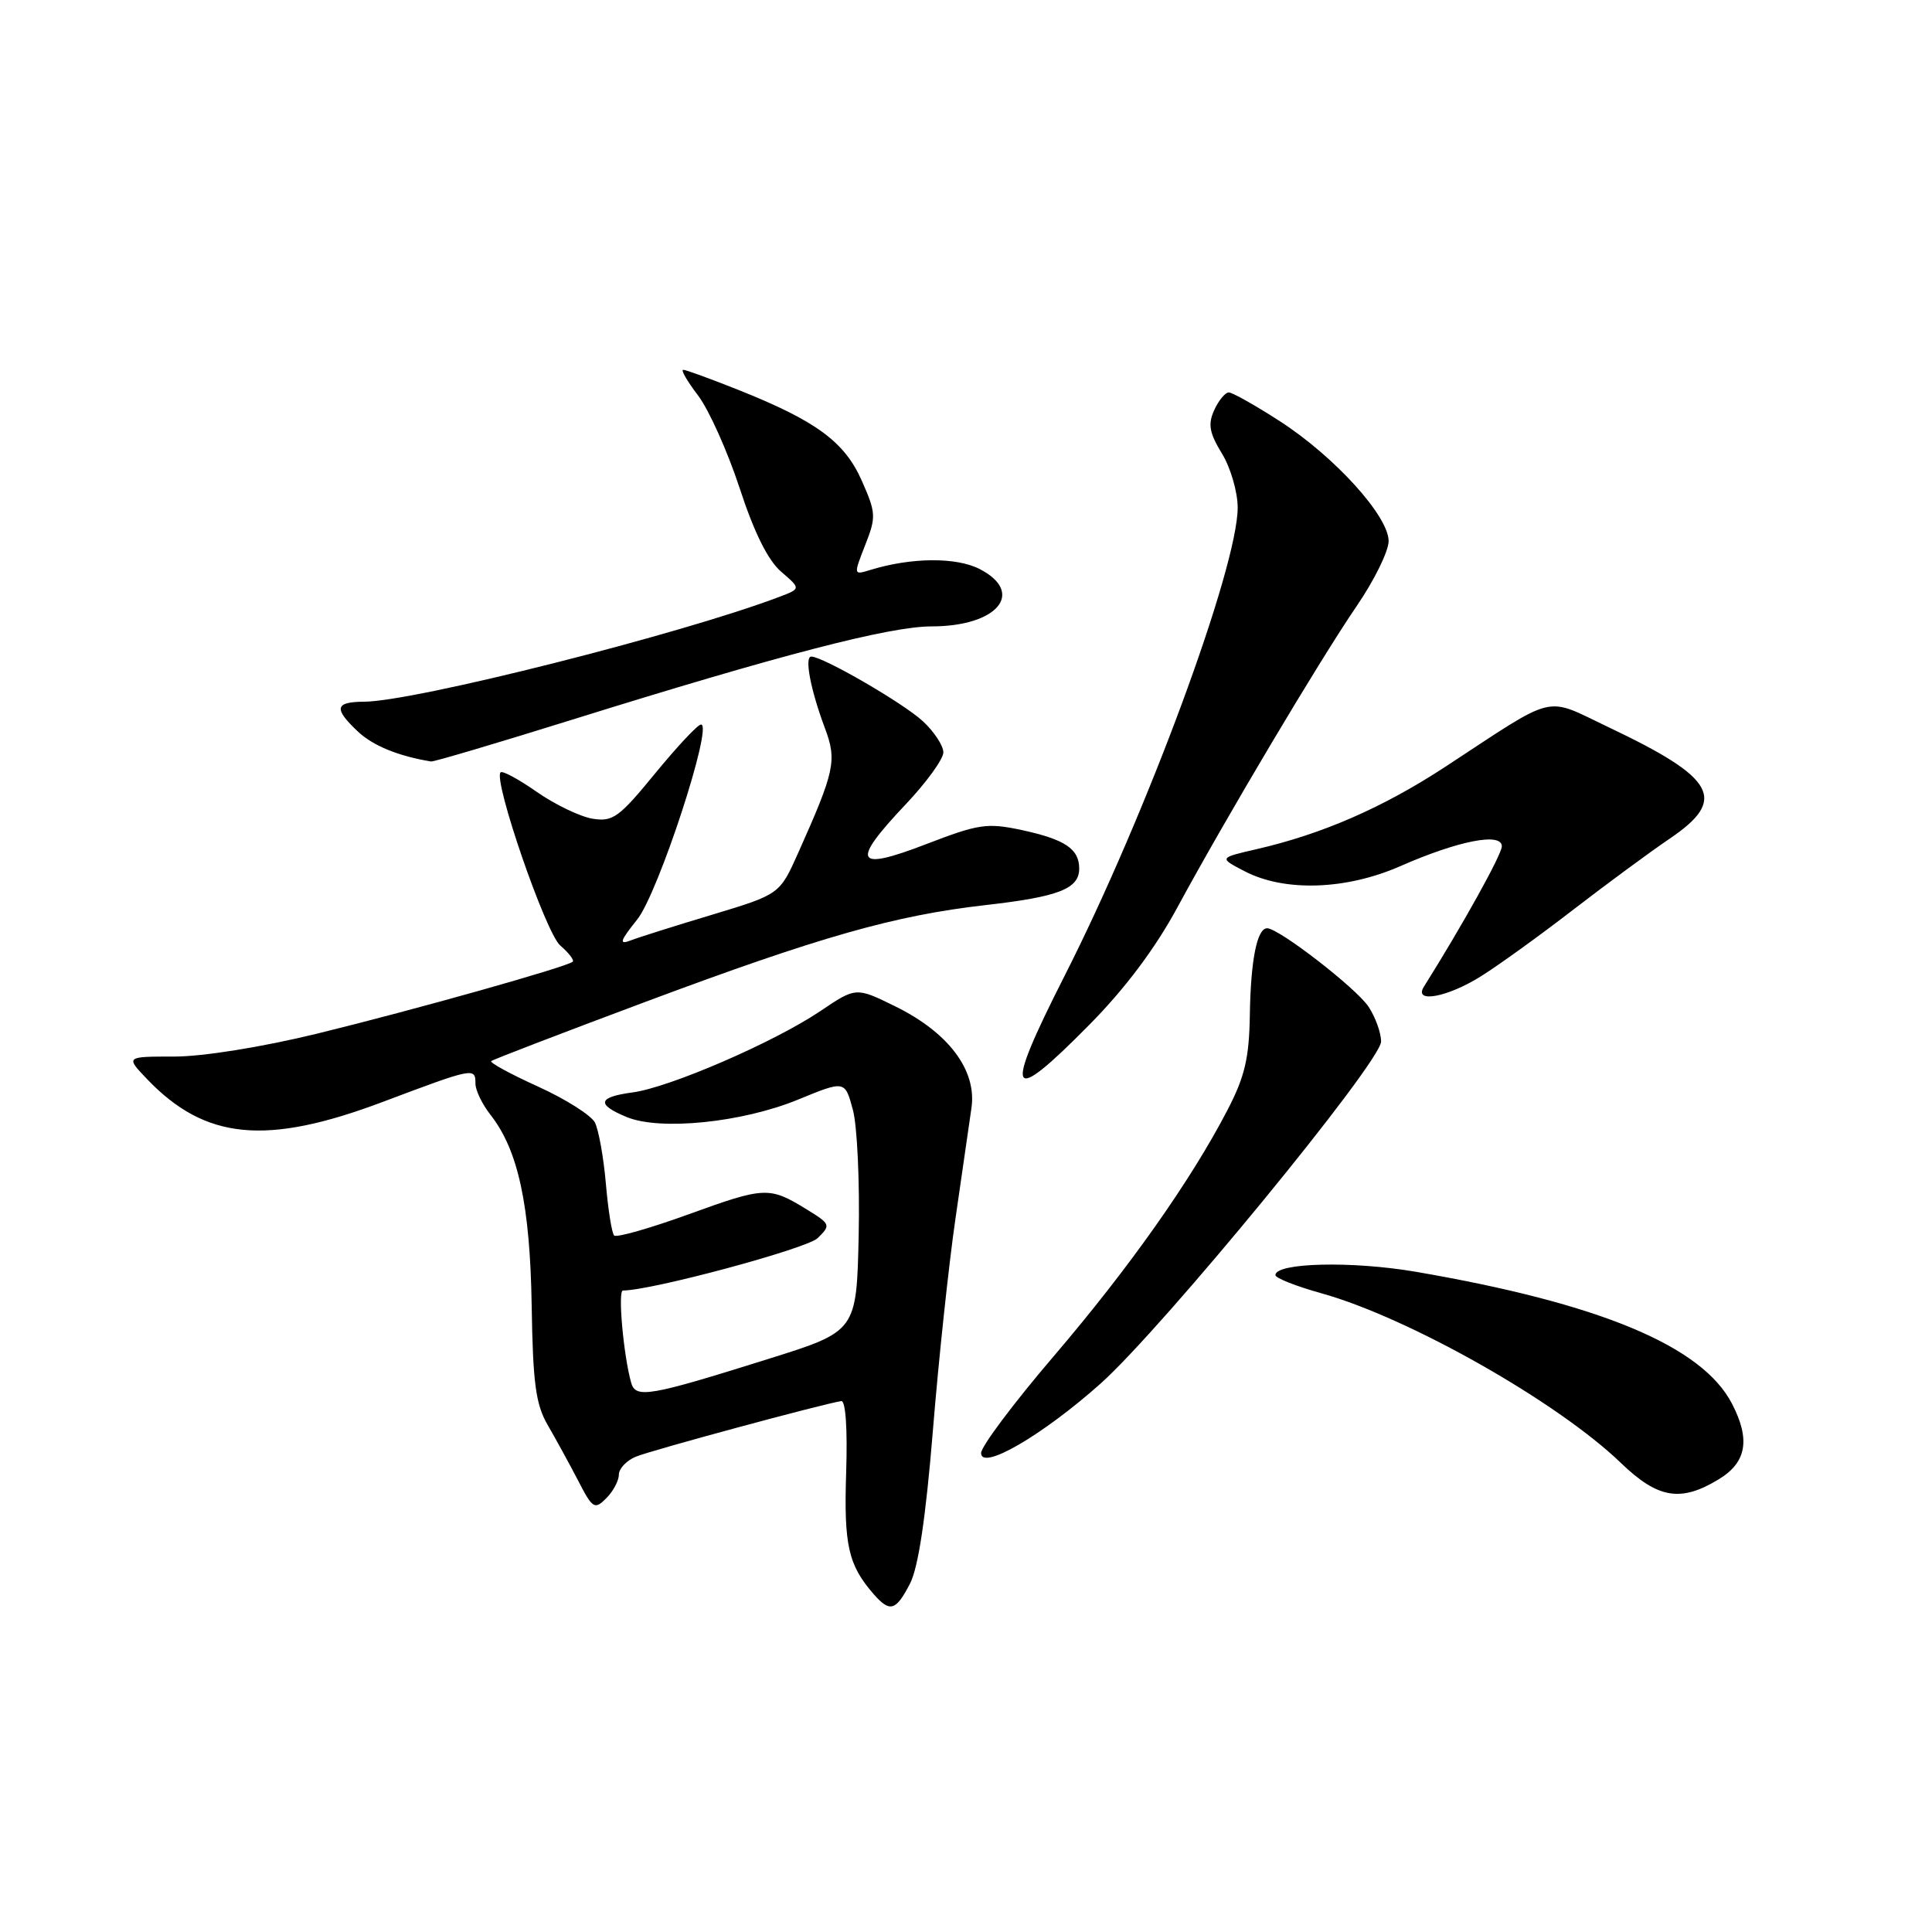 <?xml version="1.0" encoding="UTF-8" standalone="no"?>
<!DOCTYPE svg PUBLIC "-//W3C//DTD SVG 1.1//EN" "http://www.w3.org/Graphics/SVG/1.1/DTD/svg11.dtd" >
<svg xmlns="http://www.w3.org/2000/svg" xmlns:xlink="http://www.w3.org/1999/xlink" version="1.1" viewBox="0 0 256 256">
 <g >
 <path fill="currentColor"
d=" M 120.58 209.84 C 121.68 207.71 122.67 201.11 123.61 189.59 C 124.37 180.19 125.72 167.55 126.60 161.50 C 127.48 155.45 128.44 148.82 128.73 146.76 C 129.43 141.80 125.67 136.80 118.61 133.34 C 113.42 130.79 113.42 130.79 108.69 133.98 C 102.59 138.09 88.75 144.09 83.83 144.75 C 79.21 145.37 78.98 146.33 83.03 148.01 C 87.46 149.85 98.32 148.75 105.73 145.71 C 111.96 143.15 111.96 143.15 113.01 147.05 C 113.59 149.19 113.93 156.67 113.78 163.67 C 113.50 176.40 113.50 176.40 101.86 180.05 C 86.00 185.03 84.23 185.34 83.63 183.21 C 82.62 179.62 81.84 171.00 82.54 171.00 C 86.32 171.00 106.89 165.46 108.34 164.06 C 110.11 162.33 110.07 162.20 106.84 160.22 C 101.93 157.21 101.34 157.24 91.22 160.91 C 86.11 162.76 81.69 164.02 81.38 163.71 C 81.07 163.41 80.58 160.31 80.28 156.83 C 79.98 153.35 79.32 149.71 78.83 148.74 C 78.33 147.78 74.94 145.63 71.30 143.98 C 67.66 142.33 64.87 140.81 65.09 140.60 C 65.32 140.40 74.50 136.87 85.50 132.76 C 108.60 124.13 118.53 121.30 130.58 119.93 C 140.28 118.83 143.00 117.77 143.00 115.09 C 143.00 112.48 141.11 111.22 135.36 109.98 C 130.80 109.01 129.68 109.17 122.68 111.87 C 113.27 115.49 112.68 114.33 120.00 106.59 C 122.75 103.69 125.00 100.58 125.00 99.69 C 125.00 98.81 123.78 96.95 122.29 95.57 C 119.72 93.18 109.04 87.00 107.50 87.00 C 106.56 87.00 107.41 91.42 109.29 96.44 C 110.92 100.78 110.63 102.12 105.77 113.00 C 103.31 118.50 103.31 118.50 94.41 121.19 C 89.51 122.66 84.63 124.20 83.57 124.61 C 81.98 125.22 82.14 124.71 84.44 121.83 C 87.23 118.33 94.53 96.00 92.89 96.00 C 92.46 96.00 89.73 98.92 86.81 102.48 C 82.02 108.33 81.20 108.92 78.50 108.48 C 76.85 108.20 73.54 106.61 71.14 104.94 C 68.74 103.26 66.58 102.09 66.33 102.34 C 65.32 103.35 72.29 123.59 74.23 125.28 C 75.36 126.25 76.11 127.22 75.89 127.43 C 75.20 128.10 54.87 133.82 42.03 136.96 C 34.68 138.75 26.89 140.00 23.09 140.00 C 16.63 140.00 16.63 140.00 19.50 143.00 C 27.21 151.05 35.28 151.83 50.74 146.00 C 62.79 141.46 63.00 141.42 63.00 143.59 C 63.00 144.47 63.90 146.33 65.00 147.73 C 68.66 152.38 70.24 159.72 70.45 173.00 C 70.61 183.29 70.99 186.09 72.57 188.82 C 73.63 190.64 75.44 193.95 76.59 196.16 C 78.53 199.92 78.78 200.08 80.34 198.52 C 81.25 197.61 82.00 196.20 82.00 195.41 C 82.00 194.61 83.01 193.53 84.25 193.02 C 86.22 192.19 108.90 186.06 111.47 185.65 C 112.05 185.56 112.31 189.32 112.12 195.14 C 111.81 204.78 112.40 207.37 115.78 211.25 C 117.92 213.69 118.71 213.46 120.58 209.84 Z  M 227.75 196.01 C 231.43 193.77 231.96 190.75 229.50 186.00 C 225.54 178.35 212.02 172.71 187.56 168.51 C 179.13 167.07 169.00 167.31 169.00 168.96 C 169.00 169.35 171.73 170.43 175.07 171.36 C 186.67 174.59 206.38 185.75 214.79 193.86 C 219.69 198.58 222.71 199.08 227.75 196.01 Z  M 145.80 183.36 C 154.02 176.04 183.00 140.71 183.00 138.01 C 183.00 136.86 182.26 134.80 181.35 133.41 C 179.75 130.97 169.46 123.00 167.90 123.00 C 166.56 123.00 165.72 127.23 165.61 134.52 C 165.52 140.19 164.94 142.67 162.67 147.04 C 157.85 156.35 149.61 168.03 139.60 179.73 C 134.32 185.91 130.00 191.67 130.00 192.54 C 130.00 194.92 138.13 190.19 145.80 183.36 Z  M 144.38 135.75 C 149.09 130.98 153.08 125.66 156.02 120.22 C 162.40 108.43 174.81 87.57 179.77 80.30 C 182.10 76.90 184.00 73.02 184.00 71.70 C 184.00 68.39 176.85 60.51 169.60 55.82 C 166.35 53.72 163.30 52.00 162.82 52.00 C 162.35 52.00 161.48 53.05 160.89 54.34 C 160.04 56.21 160.24 57.35 161.91 60.09 C 163.06 61.96 163.99 65.18 164.00 67.24 C 164.00 75.20 151.92 107.92 141.06 129.31 C 132.89 145.42 133.55 146.72 144.38 135.75 Z  M 196.27 129.34 C 198.60 127.88 204.10 123.91 208.50 120.51 C 212.90 117.12 218.64 112.89 221.25 111.12 C 228.93 105.92 227.39 103.12 213.12 96.35 C 204.51 92.26 206.50 91.78 191.50 101.61 C 183.26 107.00 175.24 110.51 166.50 112.52 C 161.50 113.67 161.50 113.67 164.93 115.45 C 170.20 118.19 178.33 117.93 185.50 114.79 C 193.24 111.39 199.00 110.26 199.00 112.14 C 199.00 113.22 193.80 122.58 188.67 130.75 C 187.26 132.99 191.81 132.15 196.27 129.34 Z  M 75.63 95.42 C 103.35 86.77 117.88 83.00 123.45 83.00 C 132.15 83.00 135.89 78.55 129.83 75.41 C 126.72 73.80 120.74 73.85 115.29 75.53 C 113.09 76.21 113.09 76.19 114.64 72.23 C 116.11 68.50 116.08 67.97 114.19 63.69 C 111.90 58.53 108.16 55.78 97.83 51.66 C 94.16 50.20 90.88 49.00 90.53 49.00 C 90.18 49.00 91.07 50.53 92.50 52.41 C 93.93 54.29 96.40 59.80 98.00 64.66 C 99.92 70.55 101.76 74.25 103.50 75.75 C 106.12 78.00 106.12 78.00 103.31 79.07 C 90.38 83.99 54.93 92.95 48.25 92.98 C 44.37 93.00 44.18 93.88 47.43 96.94 C 49.43 98.82 52.82 100.20 57.13 100.90 C 57.48 100.95 65.80 98.49 75.63 95.42 Z "/>
</g>
</svg>